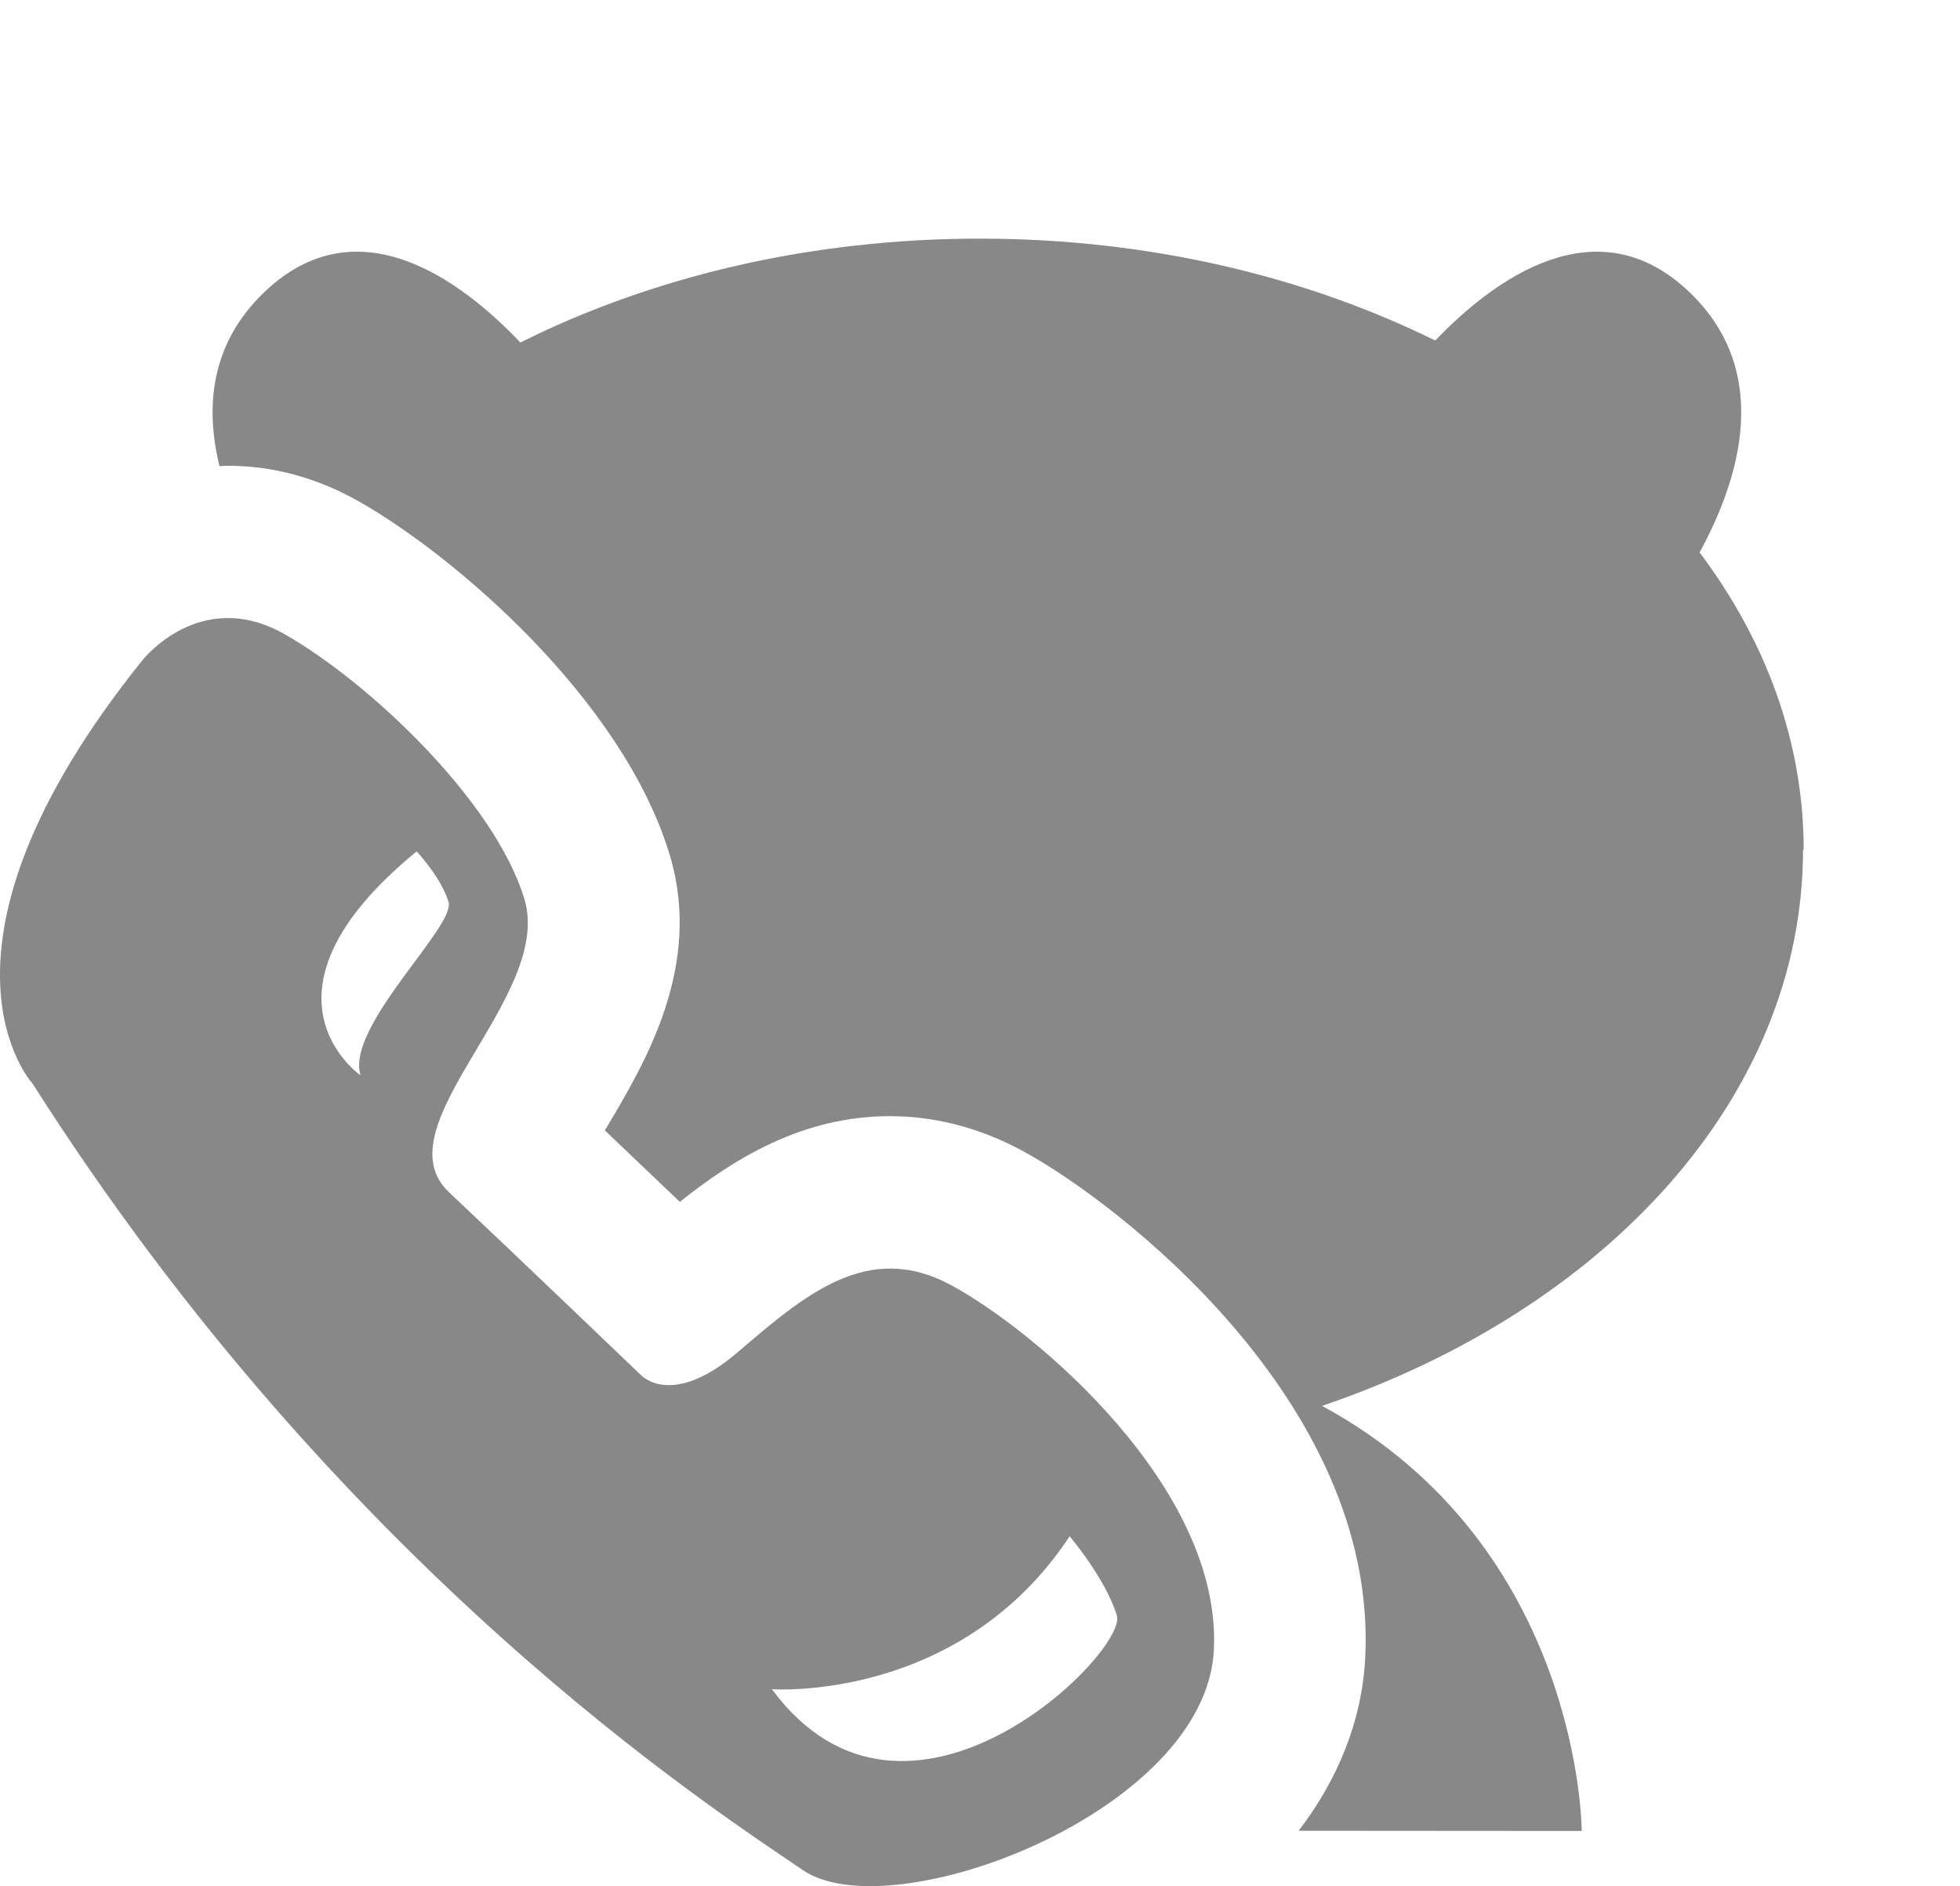 <svg xmlns="http://www.w3.org/2000/svg" width="193.333" height="186" viewBox="0 0 193.333 186"><path fill="#888" d="M177.915 83.83c0-10.658-3.73-20.665-10.268-29.353 3.938-7.2 7.242-17.807-1.018-25.684-9.16-8.733-19.31-1.2-25.06 4.787-12.87-6.346-28.31-10.048-44.92-10.048-16.78 0-32.38 3.776-45.32 10.245-5.71-6.018-15.99-13.812-25.24-4.985-5.38 5.134-5.85 11.425-4.44 17.177.27-.01.53-.04.8-.04 4.48 0 8.86 1.19 13.01 3.55 9.38 5.33 25.99 19.51 30.61 34.85 3.27 10.89-2.42 20.45-6.19 26.78l-.22.36c2.49 2.37 5.12 4.87 7.4 7.05 5.29-4.21 12.04-8.45 20.71-8.45 4.47 0 8.87 1.14 13.07 3.41 9.16 4.93 35.05 24.67 33.83 49.91-.31 6.41-2.77 12.17-6.57 17.15l27.92.02s-.01-28.04-25.61-41.92c27.99-9.52 47.44-30.49 47.44-54.84zM93.78 126.716c-8.243-4.434-14.49 1.065-21.04 6.655-6.548 5.59-9.54 2.21-9.54 2.21s-12.024-11.52-18.91-18.01c-6.89-6.48 10.343-19.24 7.44-28.9-2.904-9.66-15.32-21.39-23.654-26.13-8.338-4.73-14.04 2.58-14.04 2.58C-8.954 93.75 3.22 106.87 3.22 106.87c30.583 48.08 67.28 71.608 75.98 77.553 8.7 5.944 39.76-5.698 40.537-21.733.775-16.03-17.71-31.54-25.957-35.974zM41.1 83.96s2.417 2.567 3.144 4.983c.725 2.414-10.14 12.264-8.687 17.095 0 0-11.628-8.024 5.543-22.077zm69.067 75.354c1.088 3.62-20.7 25.313-34.025 7.266 0 0 18.508 1.35 29.37-15.082-.004.002 3.563 4.195 4.655 7.816z"/></svg>
